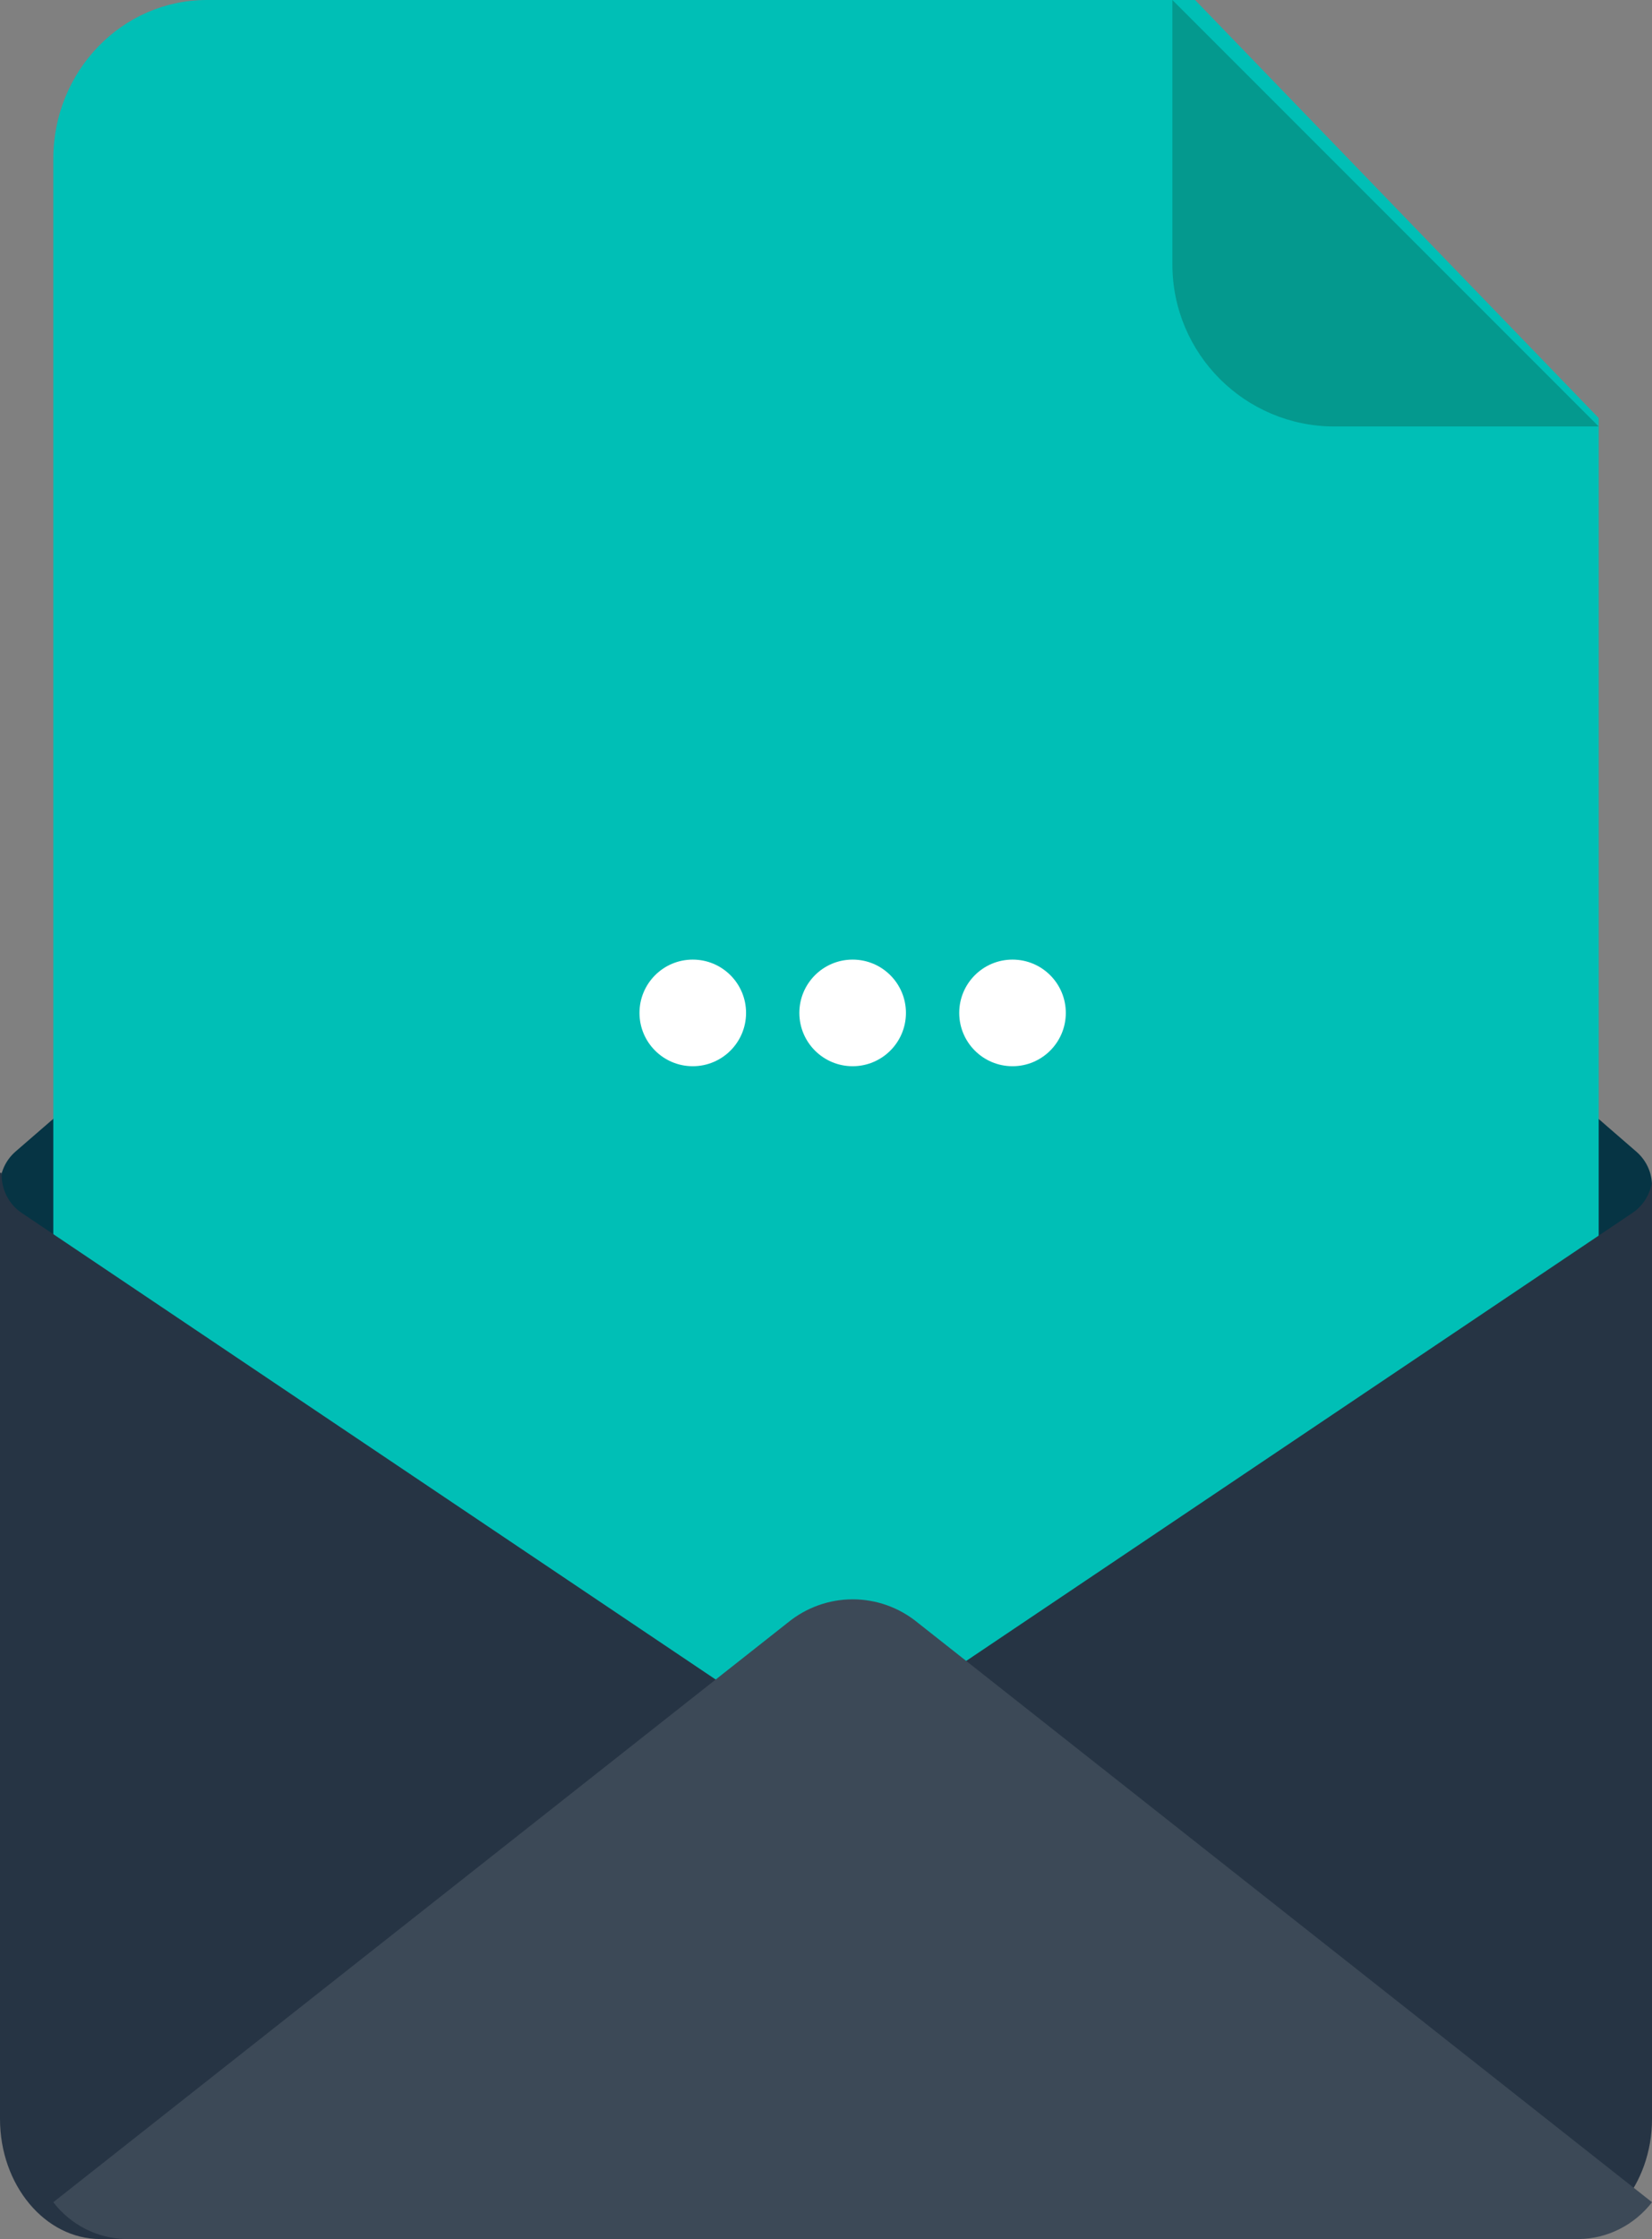 <?xml version="1.0" encoding="UTF-8"?>
<svg width="31px" height="42px" viewBox="0 0 31 42" version="1.1" xmlns="http://www.w3.org/2000/svg" xmlns:xlink="http://www.w3.org/1999/xlink">
    <rect x="0" y="0" width="31" height="42" fill="#808080" stroke="none"/>
    <!-- Generator: Sketch 59 (86127) - https://sketch.com -->
    <title>Icône Question En Attente</title>
    <desc>Created with Sketch.</desc>
    <g id="Icône-Question-En-Attente" stroke="none" stroke-width="1" fill="none" fill-rule="evenodd">
        <path d="M15,8 C15,8 27.33,18.671 30.709,21.605 C30.91,21.78 31.017,22.038 30.998,22.302 C30.979,22.566 30.836,22.806 30.611,22.951 L15,33" id="Path" fill="#063444" fill-rule="nonzero"></path>
        <path d="M16,8 C16,8 3.671,18.671 0.291,21.601 C0.09,21.776 -0.017,22.034 0.002,22.298 C0.021,22.562 0.164,22.802 0.389,22.947 L15.999,33" id="Path" fill="#063444" fill-rule="nonzero"></path>
        <path d="M22.426,0 L3.881,0 C2.289,0 1,1.335 1,2.982 L1,32.018 C1,33.665 2.289,35 3.881,35 L27.119,35 C28.711,35 30,33.665 30,32.018 L30,7.842 L22.426,0 Z" id="Path" fill="#00BFB6" fill-rule="nonzero"></path>
        <path d="M22,4.959 C22,6.639 23.363,8 25.043,8 L30,8 L22,0 L22,4.959 Z" id="Path" fill="#04998E" fill-rule="nonzero"></path>
        <path d="M30.637,22.749 L15.543,32.895 L15.543,32.925 L15.52,32.91 L15.499,32.925 L15.499,32.895 L0.403,22.749 C0.16,22.585 0.019,22.3 0.032,22 L0,22 L0,39.746 C0,40.987 0.844,42 1.884,42 L29.111,42 C30.15,42 31,40.987 31,39.746 L31,22.161 C30.966,22.402 30.834,22.616 30.637,22.749 L30.637,22.749 Z" id="Path" fill="#263444" fill-rule="nonzero"></path>
        <path d="M31,41.309 L17.225,30.441 C16.51,29.853 15.493,29.853 14.778,30.441 L1,41.309 C1.331,41.738 1.832,41.991 2.365,42 L29.634,42 C30.167,41.991 30.668,41.737 31,41.309 Z" id="Path" fill="#3C4957" fill-rule="nonzero"></path>
        <circle id="Oval" fill="#FFFFFF" fill-rule="nonzero" cx="13" cy="19" r="1"></circle>
        <circle id="Oval" fill="#FFFFFF" fill-rule="nonzero" cx="16" cy="19" r="1"></circle>
        <circle id="Oval" fill="#FFFFFF" fill-rule="nonzero" cx="19" cy="19" r="1"></circle>
    </g>
</svg>
